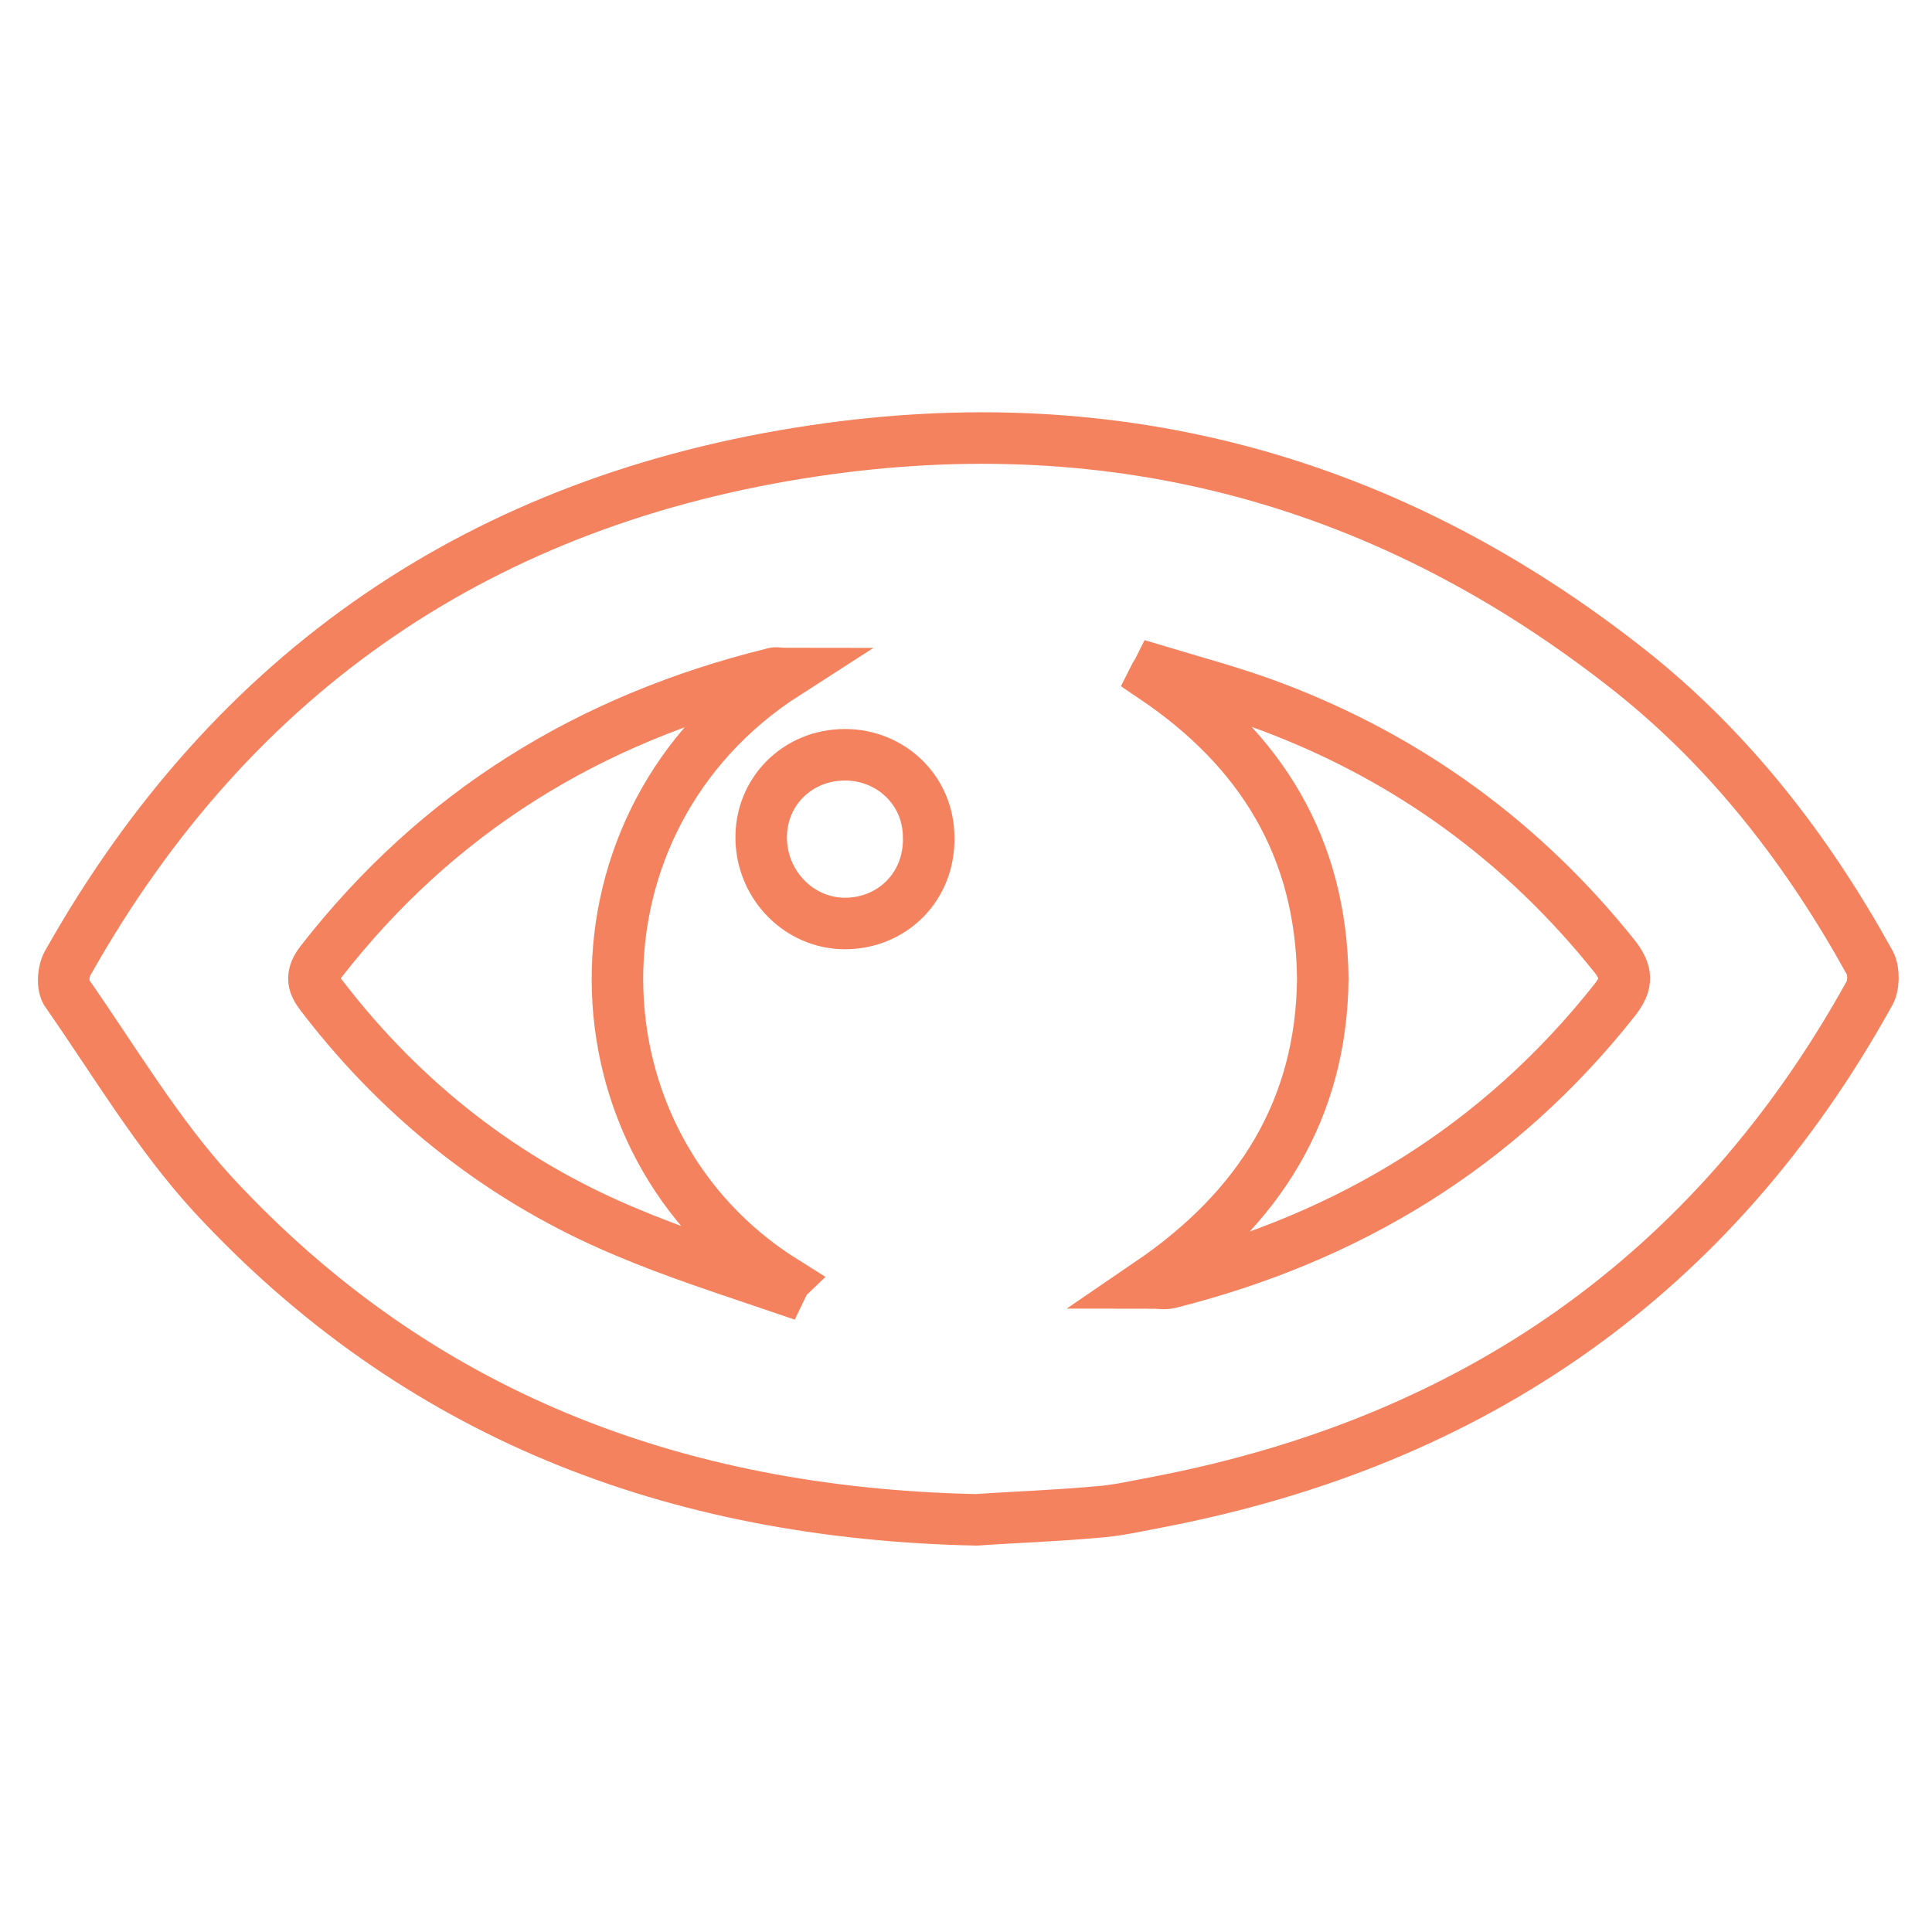 <?xml version="1.0" encoding="utf-8"?>
<!-- Generator: Adobe Illustrator 19.0.0, SVG Export Plug-In . SVG Version: 6.00 Build 0)  -->
<svg version="1.1" id="Layer_1" xmlns="http://www.w3.org/2000/svg" xmlns:xlink="http://www.w3.org/1999/xlink" x="0px" y="0px"
	 viewBox="410 -60 150 150" style="enable-background:new 410 -60 150 150;" xml:space="preserve">
<style type="text/css">
	.st0{fill:none;stroke:#F5825E;stroke-width:4;stroke-miterlimit:10;}
</style>
<g id="XMLID_1614_">
	<path id="XMLID_2663_" class="st0" d="M485.8,58c-23.5-0.5-43.5-8.2-59.3-25.3c-4.3-4.7-7.6-10.3-11.3-15.6
		c-0.4-0.5-0.3-1.8,0.1-2.4C428.1-8,447.6-21.2,473.2-25c23.5-3.5,44.7,2.3,63.4,17.1c7.8,6.2,13.8,14,18.6,22.7
		c0.3,0.6,0.3,1.8-0.1,2.4C543,39,524.4,51.9,500,56.6c-1.6,0.3-3.3,0.7-4.9,0.8C491.8,57.7,488.6,57.8,485.8,58z M471-7.7
		c-0.5,0-0.8-0.1-1,0c-14.2,3.5-26,10.7-35.1,22.4c-1,1.3-0.4,2,0.3,2.9c6.2,8,14,14.1,23.3,18c4,1.7,8.1,3,12.2,4.4
		c0.1-0.2,0.1-0.4,0.2-0.5C453.8,28.8,453.4,3.6,471-7.7z M499.3,39.6c0.7,0,1.1,0.1,1.5,0c13.9-3.5,25.6-10.6,34.6-22
		c1-1.3,0.9-2.1,0-3.3c-7.1-8.9-16-15.4-26.6-19.4c-2.9-1.1-5.9-1.9-8.9-2.8c-0.1,0.2-0.2,0.3-0.3,0.5c8.3,5.6,13,13.2,13.1,23.4
		C512.6,26.1,507.8,33.8,499.3,39.6z M482.1,5c0-3.6-2.9-6.4-6.5-6.4c-3.7,0-6.6,2.9-6.5,6.6c0.1,3.6,3,6.5,6.5,6.5
		C479.3,11.7,482.2,8.8,482.1,5z"/>
</g>
</svg>
